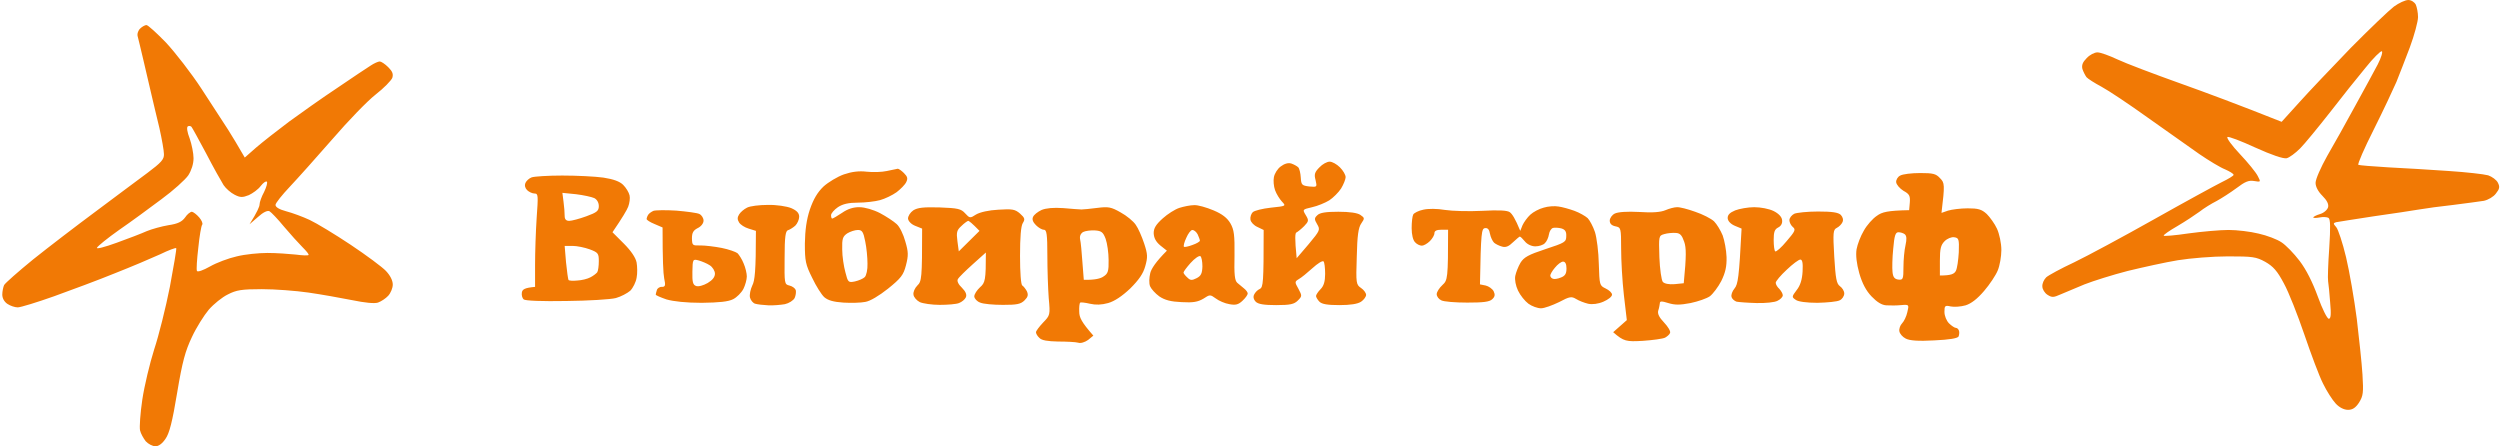 <svg version="1.2" xmlns="http://www.w3.org/2000/svg" width="1098" height="196" preserveAspectRatio="xMinYMin">
    <path fill-rule="evenodd" d="M64.3 11c.7 0 4.5 3.5 8.6 7.7C76.9 23 84 32.1 88.5 39s9.8 15 11.7 18c1.9 3 4.3 7 7.3 12.2l5-4.4c2.8-2.4 9.3-7.5 14.5-11.4 5.2-3.8 14.8-10.6 21.3-14.9 6.5-4.4 13-8.8 14.5-9.7 1.5-1 3.3-1.8 4-1.8.6 0 2.3 1.1 3.7 2.5 1.9 1.9 2.3 3 1.8 4.7-.5 1.2-3.7 4.5-7.3 7.3-3.6 2.8-12.1 11.6-19 19.6-6.9 7.9-15.3 17.3-18.7 20.9-3.4 3.6-6.3 7.2-6.3 8 0 1 1.7 2 4.7 2.8 2.7.7 7.3 2.4 10.3 3.8 3 1.4 11.1 6.3 18 10.9 6.9 4.6 13.9 9.8 15.5 11.5 1.9 2 3 4.2 3 6 0 1.5-.9 3.7-2 4.9-1.1 1.2-3.1 2.5-4.5 3-1.6.5-5.7.1-11.5-1.1-5-1-13.5-2.5-19-3.3-5.5-.8-14.7-1.5-20.5-1.5-8.9 0-11.2.4-14.9 2.3-2.5 1.2-6.2 4.2-8.4 6.7-2.1 2.5-5.5 7.9-7.4 12-2.9 6.1-4.2 10.7-6.5 24.5-2.1 12.7-3.4 17.8-5.1 20.2-1.4 2.1-3 3.3-4.4 3.3-1.3 0-3.2-1-4.3-2.2-1-1.3-2.2-3.4-2.5-4.8-.3-1.4.1-7.5 1-13.5s3.3-16 5.2-22c2-6 5.1-18.4 6.9-27.5 1.7-9.1 3-16.7 2.8-17-.2-.3-3.4.9-7.1 2.7-3.7 1.7-12.7 5.5-19.8 8.3-7.1 2.9-19.2 7.4-26.7 10.1-7.6 2.7-14.8 4.9-16 4.9-1.3 0-3.3-.7-4.5-1.5-1.4-.9-2.3-2.5-2.3-4.1 0-1.4.4-3.3.8-4.2.5-.9 6.3-6 12.8-11.3 6.5-5.2 18.9-14.7 27.4-21 8.5-6.4 18.8-14 22.8-17 6-4.5 7.3-5.9 7.2-8.2 0-1.5-.9-6.6-2-11.5-1.2-4.8-2.7-11.4-3.5-14.7-.8-3.3-2.3-10-3.5-15-1.2-5-2.3-9.8-2.6-10.8-.2-.9.3-2.4 1.2-3.2.8-.8 2.1-1.5 2.7-1.5zm19 49.8c.9 2.6 1.7 6.5 1.7 8.7 0 2.5-.9 5.3-2.3 7.5-1.3 1.9-6.6 6.7-11.8 10.5-5.2 3.9-13.5 10-18.6 13.5-5.1 3.6-9.4 7.1-9.7 7.8-.4.7 3.2-.2 8.7-2.2 5-1.8 11-4.1 13.2-5.1 2.2-.9 6.5-2.1 9.5-2.6 4.1-.6 5.9-1.5 7.3-3.4.9-1.4 2.3-2.5 3-2.5.6.1 2.1 1.2 3.2 2.5s1.7 2.7 1.3 3.2c-.4.4-1.2 5-1.7 10.1-.6 5-.9 9.7-.6 10.2.3.6 2.8-.3 5.8-2 2.8-1.6 8.1-3.6 11.7-4.4 3.6-.9 9.6-1.5 13.5-1.5 3.9 0 9.4.4 12.3.7 3 .4 5.5.5 5.7.2.3-.3-1-1.8-2.7-3.5-1.7-1.7-5.3-5.7-8.1-9-2.7-3.3-5.6-6.3-6.3-6.7-.9-.5-2.8.4-5.1 2.5l-3.7 3.2c3.4-5.4 4.4-7.8 4.4-8.7 0-1 .9-3.5 2-5.5 1-2.1 1.6-4.1 1.2-4.5-.4-.4-1.6.5-2.7 1.9-1.1 1.5-3.5 3.2-5.2 4-2.8 1.1-3.8 1.1-6.3-.2-1.6-.8-3.8-2.7-4.8-4.2-1-1.6-4.5-7.8-7.6-13.8-3.2-6-6.1-11.3-6.5-11.8-.4-.4-1.1-.5-1.6-.2-.6.4-.3 2.5.8 5.3zM1057.7 0c1.3 0 2.7.9 3.3 2 .5 1.1 1 3.6 1 5.5s-1.6 7.9-3.6 13.3c-2 5.3-4.7 12.2-5.9 15.2-1.3 3-5.7 12.4-9.9 20.8-4.2 8.3-7.3 15.4-6.8 15.6.4.2 6.3.7 13.2 1.1 6.9.3 18.8 1.1 26.5 1.6 7.7.5 15.5 1.4 17.3 1.9 1.7.6 3.7 2 4.3 3.3.9 1.8.7 2.7-.9 4.7-1 1.4-3.4 2.8-5.3 3.2-1.9.3-7.9 1.1-13.4 1.8-5.5.6-12.2 1.5-15 2-2.7.5-11.7 1.8-20 3-8.2 1.3-15.7 2.4-16.5 2.6-1.3.4-1.3.6.1 2.2.8.9 2.8 6.9 4.3 13.2 1.5 6.3 3.6 18.5 4.7 27 1 8.5 2.2 19.5 2.5 24.5.5 8 .3 9.4-1.5 12.3-1.5 2.3-2.9 3.2-4.8 3.2-1.8 0-3.8-1-5.4-2.7-1.5-1.6-4-5.5-5.6-8.8-1.7-3.3-5.3-13-8.2-21.5-2.9-8.5-6.9-18.7-9-22.5-2.9-5.5-4.7-7.5-8.2-9.5-4-2.2-5.5-2.4-16.4-2.4-6.6 0-16.5.8-22 1.7-5.5.9-15.4 3.1-22 4.7-6.6 1.7-15.2 4.4-19 5.9-3.8 1.6-8.6 3.6-10.5 4.4-3.1 1.4-3.8 1.4-5.7.2-1.3-.8-2.3-2.5-2.3-3.7-.1-1.3.7-3 1.7-4 1-.9 6.5-3.9 12.3-6.6 5.8-2.8 21.6-11.3 35.1-18.9 13.5-7.6 26.9-14.9 29.7-16.3 2.9-1.4 5.2-2.8 5.2-3.2 0-.5-1.7-1.5-3.7-2.4-2.1-.8-7.2-3.9-11.3-6.7-4.1-2.9-14.2-10-22.5-15.9-8.2-5.9-17.5-12.1-20.5-13.7-3-1.6-6-3.5-6.6-4.2-.6-.8-1.4-2.4-1.8-3.6-.4-1.7.1-3 1.9-4.8 1.3-1.4 3.4-2.5 4.7-2.5 1.3 0 5.2 1.4 8.8 3.1 3.6 1.7 16 6.4 27.5 10.5s26.3 9.6 44.6 16.9l7.7-8.5c4.2-4.7 14.4-15.4 22.6-23.9 8.3-8.4 16.9-16.6 19-18.2 2.2-1.6 5-2.9 6.3-2.9zm-34.5 49.5c-5.2 6.6-11 13.7-13 15.7-2.1 2.1-4.7 4-5.9 4.3-1.5.3-6.5-1.4-13.8-4.7-6.3-2.9-11.8-5-12.2-4.6-.5.4 2 3.8 5.5 7.5s7 8 7.8 9.6C993 80 993 80 990 79.5c-2.4-.4-4 .3-7.7 3.1-2.7 2-6.6 4.5-8.8 5.7-2.2 1.1-5.6 3.2-7.5 4.7-1.9 1.4-6.3 4.3-9.7 6.3-3.5 2-6.2 3.9-6 4.2.1.3 5-.1 11-1 5.9-.8 13.7-1.5 17.5-1.5 3.7 0 9.6.7 13.2 1.6 3.6.8 8.1 2.5 10 3.8 1.9 1.2 5.5 4.9 8 8.2 2.9 3.8 5.7 9.4 8 15.7 1.9 5.3 4.1 9.7 4.8 9.7.9 0 1.1-1.8.6-7.2-.3-4-.7-8.2-.9-9.3-.2-1.1 0-7.6.5-14.5.6-9.3.5-12.7-.3-13.3-.7-.4-2.4-.5-3.9-.2-1.6.3-2.8.3-2.8 0s1.3-1 3-1.5 3.2-1.9 3.5-3q.5-2-2.5-5c-1.9-1.9-3-4-3-5.7 0-1.6 2.3-6.8 5.1-11.8 2.9-5 8.4-14.8 12.3-22 4-7.2 8.4-15.4 9.9-18.2 1.5-2.9 2.3-5.5 1.8-5.8-.5-.2-3.8 3-7.2 7.3-3.5 4.2-10.6 13.1-15.7 19.7zM567.1 71.8c1.2.4 2.6 1.2 3.1 1.7s1 2.6 1.1 4.5c.2 3.2.5 3.5 3.7 3.9 3.5.3 3.5.3 2.8-2.8-.7-2.5-.4-3.5 1.7-5.6 1.3-1.4 3.3-2.5 4.5-2.5 1.1 0 3.1 1.1 4.5 2.5s2.5 3.3 2.5 4.3c0 .9-.9 3.2-2 5-1.1 1.7-3.5 4.1-5.2 5.2-1.8 1.1-5.2 2.5-7.5 3-4.3 1-4.3 1-2.8 3.5 1.4 2.3 1.3 2.7-.7 4.8-1.3 1.3-2.8 2.5-3.4 2.8-.6.2-.8 2.4.1 11.3l5.3-6.2c5-6 5.1-6.3 3.7-8.7-1.3-2.2-1.3-2.7.1-4 1.1-1.1 3.8-1.5 9.2-1.5 5 0 8.4.5 9.7 1.4 1.9 1.3 1.9 1.5.4 3.7-1.3 1.8-1.8 5.4-2 14.6-.4 11.8-.3 12.3 1.9 13.8 1.2.8 2.2 2.2 2.2 3 0 .8-1 2.2-2.2 3-1.5 1-4.7 1.5-9.5 1.5-5.2 0-7.7-.4-8.8-1.5-.8-.8-1.5-2-1.5-2.5s.9-1.9 2-3c1.4-1.4 2-3.4 2-6.7 0-2.7-.3-5.1-.7-5.5-.5-.4-2.6.9-4.9 3-2.2 2-4.9 4.2-6 4.8-1.8 1.1-1.8 1.3-.1 4.3 1.6 3 1.6 3.2-.3 5.1-1.6 1.6-3.3 2-9.5 2-5.3 0-7.9-.4-9-1.5-.9-.9-1.2-2.1-.7-3.1.4-.9 1.5-2.1 2.5-2.5 1.5-.8 1.7-2.5 1.7-25.9l-2.7-1.3c-1.6-.7-2.9-2.1-3.1-3.2-.2-1.1.3-2.6 1-3.3.7-.7 4.3-1.6 8-2 6.7-.7 6.7-.7 4.8-2.7-1-1.1-2.4-3.3-3-5-.6-1.7-.8-4.2-.5-5.7.3-1.6 1.6-3.7 3-4.7 1.6-1.2 3.2-1.7 4.6-1.3zm-172.8 2.3c.4 0 1.6.8 2.7 1.9 1.6 1.6 1.8 2.4 1 4-.5 1.1-2.5 3.1-4.2 4.4-1.8 1.3-5.1 2.9-7.3 3.5-2.2.6-6.6 1.1-9.7 1.1-4.1 0-6.7.6-8.8 2-1.6 1.1-3 2.7-3 3.5 0 .8.2 1.5.5 1.5s2.2-1.1 4.3-2.5q3.7-2.6 7.7-2.5c2.3 0 6.1 1.1 9 2.6 2.8 1.5 6 3.6 7.3 4.8 1.3 1.1 3 4.6 3.8 7.6 1.4 4.7 1.4 6.2.3 10.5-1.1 4.3-2.2 5.7-7.9 10.3-3.9 3.1-7.9 5.5-10 5.8-1.9.4-6.3.5-9.6.3-4.4-.3-6.8-1-8.4-2.4-1.2-1.1-3.6-4.9-5.3-8.5-2.9-5.8-3.2-7.4-3.2-15 .1-5.9.7-10.5 2.2-15 1.6-4.6 3.3-7.5 6-10.1 2.1-1.9 6.1-4.3 8.9-5.3 3.5-1.2 6.7-1.6 10-1.2 2.7.3 6.7.2 8.9-.3s4.3-.9 4.8-1zm-24.4 35.5c0 3 .7 7.5 1.4 10 1.1 4.4 1.3 4.6 4.2 4 1.7-.4 3.6-1.2 4.3-1.9.7-.7 1.3-3.3 1.2-5.9 0-2.7-.4-7-1-9.8-.8-4.2-1.4-5-3.2-5-1.3 0-3.4.7-4.7 1.5-2 1.4-2.3 2.3-2.2 7.1zM843.3 76c5.7 0 7 .3 8.8 2.3 2 2 2.1 2.8.6 15.2l2.9-1c1.6-.5 5.5-1 8.6-1 4.6 0 6.1.4 8.4 2.5 1.4 1.4 3.5 4.3 4.5 6.5s1.9 6.3 1.9 9.3c0 2.8-.7 6.9-1.6 9-.8 2-3.5 6.1-6 9-3 3.5-5.6 5.5-8.1 6.3-2.1.6-5 .8-6.5.5-2.6-.6-2.8-.3-2.8 2.4 0 1.7.9 3.9 2 5s2.5 2 3 2c.6 0 1.2.6 1.4 1.3.2.6.1 1.8-.2 2.5-.5.8-4 1.4-10.7 1.7-7 .4-10.8.1-12.5-.8-1.4-.7-2.6-2.1-2.8-3.2-.2-1.1.4-2.7 1.2-3.5.8-.8 1.9-3 2.3-4.9.8-3.3.8-3.4-2.7-3.1-1.9.2-4.8.2-6.5.1-2-.1-4.1-1.4-6.5-3.9-2.4-2.5-4.1-5.7-5.4-10.2-1.2-4.3-1.6-7.9-1.2-10.5.4-2.2 1.8-5.9 3.2-8.2 1.3-2.4 3.9-5.3 5.7-6.5 2.3-1.7 4.7-2.3 14.2-2.5l.3-3.4c.2-2.9-.2-3.7-2.8-5.1-1.6-1-3.1-2.7-3.2-3.8-.1-1 .7-2.4 1.8-2.9 1-.6 4.9-1.1 8.7-1.1zm-12.1 43.5c.2 2.2.9 3.1 2.6 3.3 2 .2 2.2-.2 2.2-5.5 0-3.2.4-7.5.9-9.6.6-2.7.5-4.1-.3-4.8-.6-.5-1.9-.9-2.8-.9-1.3 0-1.8 1.4-2.3 7.3-.4 3.9-.5 8.5-.3 10.2zm20.8-5v6.5c5 0 6.3-.7 7-2 .6-1.1 1.1-4.8 1.3-8.2.2-5.8 0-6.3-2-6.6-1.2-.2-3.1.6-4.2 1.7-1.7 1.7-2.1 3.3-2.1 8.6zM247 77.1c6.3 0 14.4.4 18 .9 4.5.7 7.2 1.7 8.7 3.2 1.3 1.3 2.5 3.3 2.8 4.6.3 1.2 0 3.4-.6 5-.6 1.5-2.4 4.6-6.9 11.2l5 5c3.2 3.2 5.2 6.2 5.6 8.3.3 1.7.4 4.8 0 6.7-.3 1.9-1.6 4.5-2.8 5.7-1.3 1.1-4.1 2.6-6.3 3.2-2.2.6-12 1.2-21.7 1.3-10.8.2-18.1-.1-18.8-.7-.6-.5-1-1.9-.8-3 .2-1.4 1.2-2.1 5.8-2.5v-9.7c0-5.4.3-14.6.7-20.6.7-9.8.7-10.7-.9-10.7-1 0-2.5-.7-3.3-1.5-.9-.9-1.2-2.1-.7-3.2.4-.9 1.6-2 2.7-2.4 1.1-.4 7.2-.8 13.5-.8zm.5 11.5c.3 2.1.5 4.9.5 6.2 0 1.5.6 2.2 2 2.2 1.1 0 4.5-.9 7.5-2 4.7-1.7 5.5-2.4 5.5-4.5 0-1.5-.8-2.9-2-3.5-1.1-.5-4.7-1.3-8-1.7l-6-.6zm1.1 26.6c.4 4 .9 7.5 1.1 7.8.3.3 2 .4 3.9.2 1.9-.1 4.4-.7 5.7-1.4 1.2-.6 2.5-1.6 3-2.2.4-.6.7-2.8.7-4.9 0-3.4-.3-3.8-4-5.2-2.2-.8-5.6-1.5-7.5-1.5H248zM337.2 90c3.8-.1 8.3.6 10.3 1.4 2.5 1.1 3.5 2.2 3.5 3.8 0 1.2-.8 3-1.7 3.9-1 .9-2.5 1.8-3.2 2-1.1.3-1.5 2.9-1.5 12-.1 11.4-.1 11.8 2.1 12.3 1.3.3 2.5 1.2 2.8 2 .2.9 0 2.4-.5 3.5-.6 1.1-2.5 2.3-4.3 2.7-1.8.3-5 .6-7.2.5-2.2-.1-4.8-.4-5.8-.7-.9-.2-2-1.5-2.3-2.7-.3-1.2.2-3.6 1-5.3 1.1-2.1 1.6-6 1.6-24l-3.2-1c-1.7-.5-3.6-1.7-4.2-2.7-.8-1.3-.8-2.2 0-3.5.6-1 2.1-2.3 3.5-3 1.3-.7 5.4-1.2 9.1-1.2zm187.3.1c1.6-.1 5.4 1 8.5 2.3 3.8 1.6 6 3.3 7.4 5.7 1.6 2.8 1.9 5.1 1.8 14.1-.2 8.4.1 11 1.2 12 .8.7 2.2 1.8 3 2.5.9.7 1.6 1.7 1.6 2.2 0 .6-1 2-2.3 3.2-1.8 1.7-3 2-5.7 1.5-2-.3-4.7-1.5-6-2.5-2.5-1.8-2.6-1.8-5.5.1-2.4 1.4-4.5 1.8-9.5 1.5-4.8-.2-7.4-.9-9.8-2.5-1.8-1.3-3.6-3.3-4.1-4.5-.5-1.3-.4-3.7.1-5.8.5-1.9 2.4-4.9 7.3-9.8l-2.9-2.3c-2-1.7-2.8-3.3-2.9-5.4 0-2.2 1-3.8 4-6.5 2.1-1.9 5.4-4 7.3-4.6 1.9-.6 4.8-1.2 6.5-1.2zm-4.5 18.3c.2.2 1.9-.1 3.7-.8 1.8-.6 3.3-1.5 3.3-1.9 0-.4-.5-1.7-1-2.8-.6-1.1-1.6-1.9-2.3-1.9-.7 0-1.9 1.6-2.7 3.5-.9 1.9-1.3 3.6-1 3.9zm-.2 11.3c0 .4.8 1.4 1.7 2.2 1.3 1.3 2 1.3 4 .3s2.5-2.1 2.6-5.2c0-2.2-.4-4.2-.9-4.5-.6-.3-2.5 1-4.3 3-1.7 1.9-3.1 3.8-3.1 4.2zm164.7-29c1.6.2 4.8 1.1 7 1.9 2.2.8 4.8 2.3 5.8 3.2.9.9 2.4 3.7 3.2 6.1.8 2.5 1.6 8.8 1.7 14 .3 9.3.3 9.5 3 10.8 1.5.7 2.8 1.9 2.8 2.7 0 .9-1.7 2.2-3.8 3.1-2.3 1-4.9 1.3-6.7.9-1.7-.4-4-1.3-5.3-2.1-2-1.2-2.8-1.1-7.5 1.4-2.9 1.4-6.4 2.7-7.9 2.7s-4-.9-5.5-2c-1.6-1.2-3.6-3.7-4.6-5.8-1-2.1-1.5-4.8-1.2-6.4.3-1.5 1.3-4.1 2.3-5.8 1.5-2.4 3.4-3.5 11-6 8.5-2.8 9.1-3.1 9.1-5.7.1-2-.5-2.9-2.2-3.4-1.2-.3-2.9-.4-3.6-.2-.8.2-1.6 1.5-1.8 2.8-.2 1.4-1 3.2-1.8 3.9-.7.8-2.6 1.4-4.2 1.4s-3.6-.9-4.6-2.2c-.9-1.1-1.9-2.1-2.2-2.1-.2 0-1.6 1.2-3 2.5-1.8 1.8-3.2 2.4-4.8 1.9-1.2-.3-2.8-1.1-3.5-1.7-.7-.7-1.5-2.4-1.8-3.9-.3-1.9-1-2.7-2.2-2.5-1.5.2-1.8 1.7-2.2 24.7l2.5.5c1.3.3 2.9 1.4 3.5 2.5.7 1.5.6 2.4-.6 3.5-1.2 1.2-4 1.5-11 1.5-5.2 0-10.3-.4-11.4-1-1.1-.5-2-1.7-2-2.7 0-1 1.2-2.8 2.5-4 2.3-2.1 2.5-2.8 2.5-24.3h-3q-3 0-3 1.5c0 .9-.9 2.4-2 3.5s-2.7 2-3.5 2c-.9 0-2.2-.6-3-1.5-.9-.9-1.5-3.3-1.5-6.2 0-2.6.3-5.3.7-6 .4-.7 2.4-1.7 4.4-2.1 2.1-.5 6.1-.5 9.5.1 3.2.5 10.6.7 16.4.4 7.4-.4 11-.2 12.1.6 1 .7 2.4 2.8 4.6 8.2l1-2.5c.6-1.3 2.1-3.4 3.4-4.6 1.3-1.2 3.9-2.6 5.9-3.1 1.9-.6 4.8-.8 6.5-.5zm-3.6 30.4c0 .5.5 1.1 1.1 1.3.5.3 2.1.1 3.5-.5 1.9-.7 2.5-1.7 2.5-4 0-1.9-.5-3-1.5-3-.8 0-2.4 1.2-3.6 2.7-1.2 1.4-2.1 3-2 3.5zm-268.2-30c8 .3 9.4.6 11.2 2.6 2 2.2 2.2 2.2 4.8.5 1.7-1 5.6-1.9 9.8-2.1 6.1-.4 7.3-.2 9.5 1.7 2.1 1.9 2.3 2.5 1.2 4.2-.8 1.3-1.2 6.2-1.2 14.4 0 7.4.4 12.7 1 13 .5.3 1.4 1.4 2 2.5.7 1.6.5 2.5-1 4-1.7 1.7-3.4 2-9.5 2-4.2 0-8.7-.4-10-1-1.4-.5-2.5-1.7-2.6-2.7 0-1 1.2-2.8 2.5-4 2.3-2 2.6-3.1 2.6-15.3l-5.8 5.2c-3.1 2.8-6.1 5.7-6.5 6.5-.5.8.2 2.3 1.8 3.8 1.7 1.7 2.2 3.1 1.7 4.2-.4.9-1.7 2-3 2.5-1.2.5-5 .8-8.5.8-3.4 0-7.4-.6-8.7-1.2-1.4-.7-2.7-2.2-2.8-3.3-.2-1.1.6-2.9 1.7-4 1.9-1.8 2.1-3.1 2.1-25l-3-1.2c-1.8-.7-3.1-2.1-3.2-3.2 0-1.1 1-2.7 2.3-3.6 1.9-1.2 4.4-1.5 11.6-1.3zm7.8 14.8.6 4.5 9.1-9c-3.3-3.4-4.6-4.4-5-4.4-.4.1-1.8 1.1-3 2.3-2 1.8-2.2 2.8-1.7 6.6zM467 91.4c3.5.3 7.1.6 8 .6.8 0 3.9-.3 7-.7 4.8-.6 6-.4 10.2 2 2.6 1.4 5.6 3.9 6.6 5.4 1.1 1.5 2.7 5.2 3.7 8.2 1.6 4.8 1.6 6.1.5 10-.9 3.3-2.8 6-6.6 9.8-3.6 3.4-6.9 5.6-9.7 6.4-2.9.8-5.4.9-8 .3-2.1-.5-4-.7-4.3-.5-.3.3-.5 2.1-.4 4 0 2.5 1 4.6 6.2 10.5l-2.3 1.9c-1.4 1-3.3 1.6-4.4 1.2-1.1-.3-5.1-.5-8.8-.5-4.6-.1-7.2-.5-8.2-1.6-.9-.8-1.5-1.9-1.5-2.5 0-.5 1.4-2.4 3.1-4.2 3.1-3.2 3.2-3.3 2.5-10.8-.3-4.1-.6-12.5-.6-18.7 0-9.3-.3-11.3-1.5-11.3-.9 0-2.4-.9-3.5-2-1.3-1.3-1.8-2.5-1.3-3.6.4-1 2.1-2.3 3.8-3.1 2-.8 5.2-1.1 9.5-.8zm7.4 13.8c.3 1.2.7 5.7 1 10l.6 7.7c5 .1 7.5-.6 8.7-1.5 1.9-1.2 2.3-2.3 2.2-7.2 0-3.2-.6-7.3-1.3-9.3-1.1-2.9-1.8-3.5-4.7-3.7-1.9-.1-4.2.2-5.2.7-1.1.7-1.6 1.8-1.3 3.3zM736.5 91c1.1-.1 4.7.8 8 2 3.3 1.1 7 3 8.3 4.2 1.2 1.2 2.9 4 3.8 6.2.8 2.2 1.6 6.5 1.7 9.5.1 4.2-.5 6.8-2.3 10.5-1.4 2.7-3.7 5.7-5 6.7-1.4 1-5.2 2.3-8.5 3-4.7.9-6.9.9-9.8 0-2.9-.9-3.7-.9-3.7.1-.1.7-.3 2.1-.7 3.2-.4 1.4.4 3 2.6 5.3 1.7 1.8 2.9 3.8 2.6 4.5-.2.7-1.3 1.6-2.2 2.1-1 .5-5.4 1.1-9.8 1.4-7.2.4-8.3.3-13-3.8l6-5.3-1.3-11.1c-.7-6.1-1.2-15.2-1.2-20.3 0-9.1-.1-9.3-2.5-9.8q-2.5-.5-2.5-2.5c0-1.1 1-2.5 2.2-3.1 1.4-.7 5.4-1 10.8-.7 5.7.4 9.4.1 11.5-.8 1.6-.7 3.9-1.3 5-1.3zm-7.7 22c.2 5.2.9 10 1.5 10.8.7.8 2.7 1.2 5.2 1l4-.4c1.2-12.2 1.1-15.6.2-18.2-1-2.9-1.8-3.8-3.7-3.9-1.4-.1-3.7.1-5 .5-2.5.7-2.5.8-2.2 10.2zm41.7-22c2.8 0 6.5.7 8.5 1.7 2.2 1.1 3.6 2.6 3.7 4 .2 1.4-.5 2.6-1.7 3.2-1.6.8-2 2-2 5.5 0 2.5.3 4.8.7 5 .4.3 2.7-1.7 5-4.5 3.7-4.3 4.1-5.1 2.7-6.2-.8-.7-1.5-2-1.5-3s1-2.2 2.1-2.8c1.1-.5 5.8-1 10.5-1 6.2 0 8.9.4 10 1.5.9 1 1.2 2.2.7 3.2-.4.9-1.5 2-2.5 2.5-1.6.8-1.7 2-1.1 12.6.6 9.8 1 11.9 2.5 13 1 .7 1.9 2.1 1.9 3.2s-.9 2.5-2 3c-1.1.6-5.5 1-9.8 1.1-4.6 0-8.5-.5-9.5-1.3-1.8-1.2-1.8-1.4.4-4.3 1.6-2 2.4-4.6 2.6-8.2.2-3.7-.1-5.2-1-5.2-.7 0-3.4 2-6 4.5-2.6 2.4-4.8 5-4.8 5.7 0 .7.7 1.9 1.6 2.7.8.9 1.5 2.1 1.5 2.8 0 .7-1 1.8-2.3 2.4-1.2.7-5.4 1.1-9.2 1-3.9-.1-7.8-.4-8.8-.6-.9-.3-2-1.2-2.2-2.1-.3-.8.3-2.5 1.3-3.7 1.5-1.8 2-4.7 3.1-26.3l-2.9-1.2c-1.9-.8-3.1-2.1-3.2-3.3-.1-1.5.9-2.5 3.3-3.5 1.8-.7 5.6-1.4 8.4-1.4zM297 92.5c4.6.4 9.3 1 10.2 1.5 1 .5 1.8 1.8 1.8 2.9 0 1.2-1.1 2.6-2.6 3.3-1.9 1-2.5 2-2.5 4.5.1 3.1.2 3.2 3.8 3.1 2.1 0 6.2.5 9.3 1.1 3 .6 6.1 1.7 6.9 2.3.7.7 2 2.7 2.7 4.5.8 1.8 1.4 4.4 1.4 5.7 0 1.4-.7 3.9-1.5 5.5-.9 1.7-2.9 3.7-4.5 4.5-2.1 1.1-6.2 1.5-13.8 1.6-6.8 0-12.4-.6-15.5-1.5-2.6-.9-4.7-1.8-4.7-2.1 0-.2.2-1.1.5-2 .2-.8 1.3-1.5 2.2-1.4 1.5 0 1.7-.6 1-3.8-.4-2.1-.7-7.9-.7-22.3l-3.5-1.5c-2-.8-3.5-1.8-3.5-2.2 0-.4.3-1.3.7-1.9.4-.6 1.4-1.3 2.3-1.7.8-.3 5.3-.4 10-.1zm8.7 33.1c1 .4 3.2-.2 5.1-1.3q3.2-1.9 3.2-4.1c0-1.2-1-2.9-2.3-3.7-1.2-.8-3.4-1.7-4.8-2.1-2.6-.7-2.7-.6-2.8 4.9-.1 4.5.2 5.8 1.6 6.3z" style="fill:#f17905"/>
</svg>
